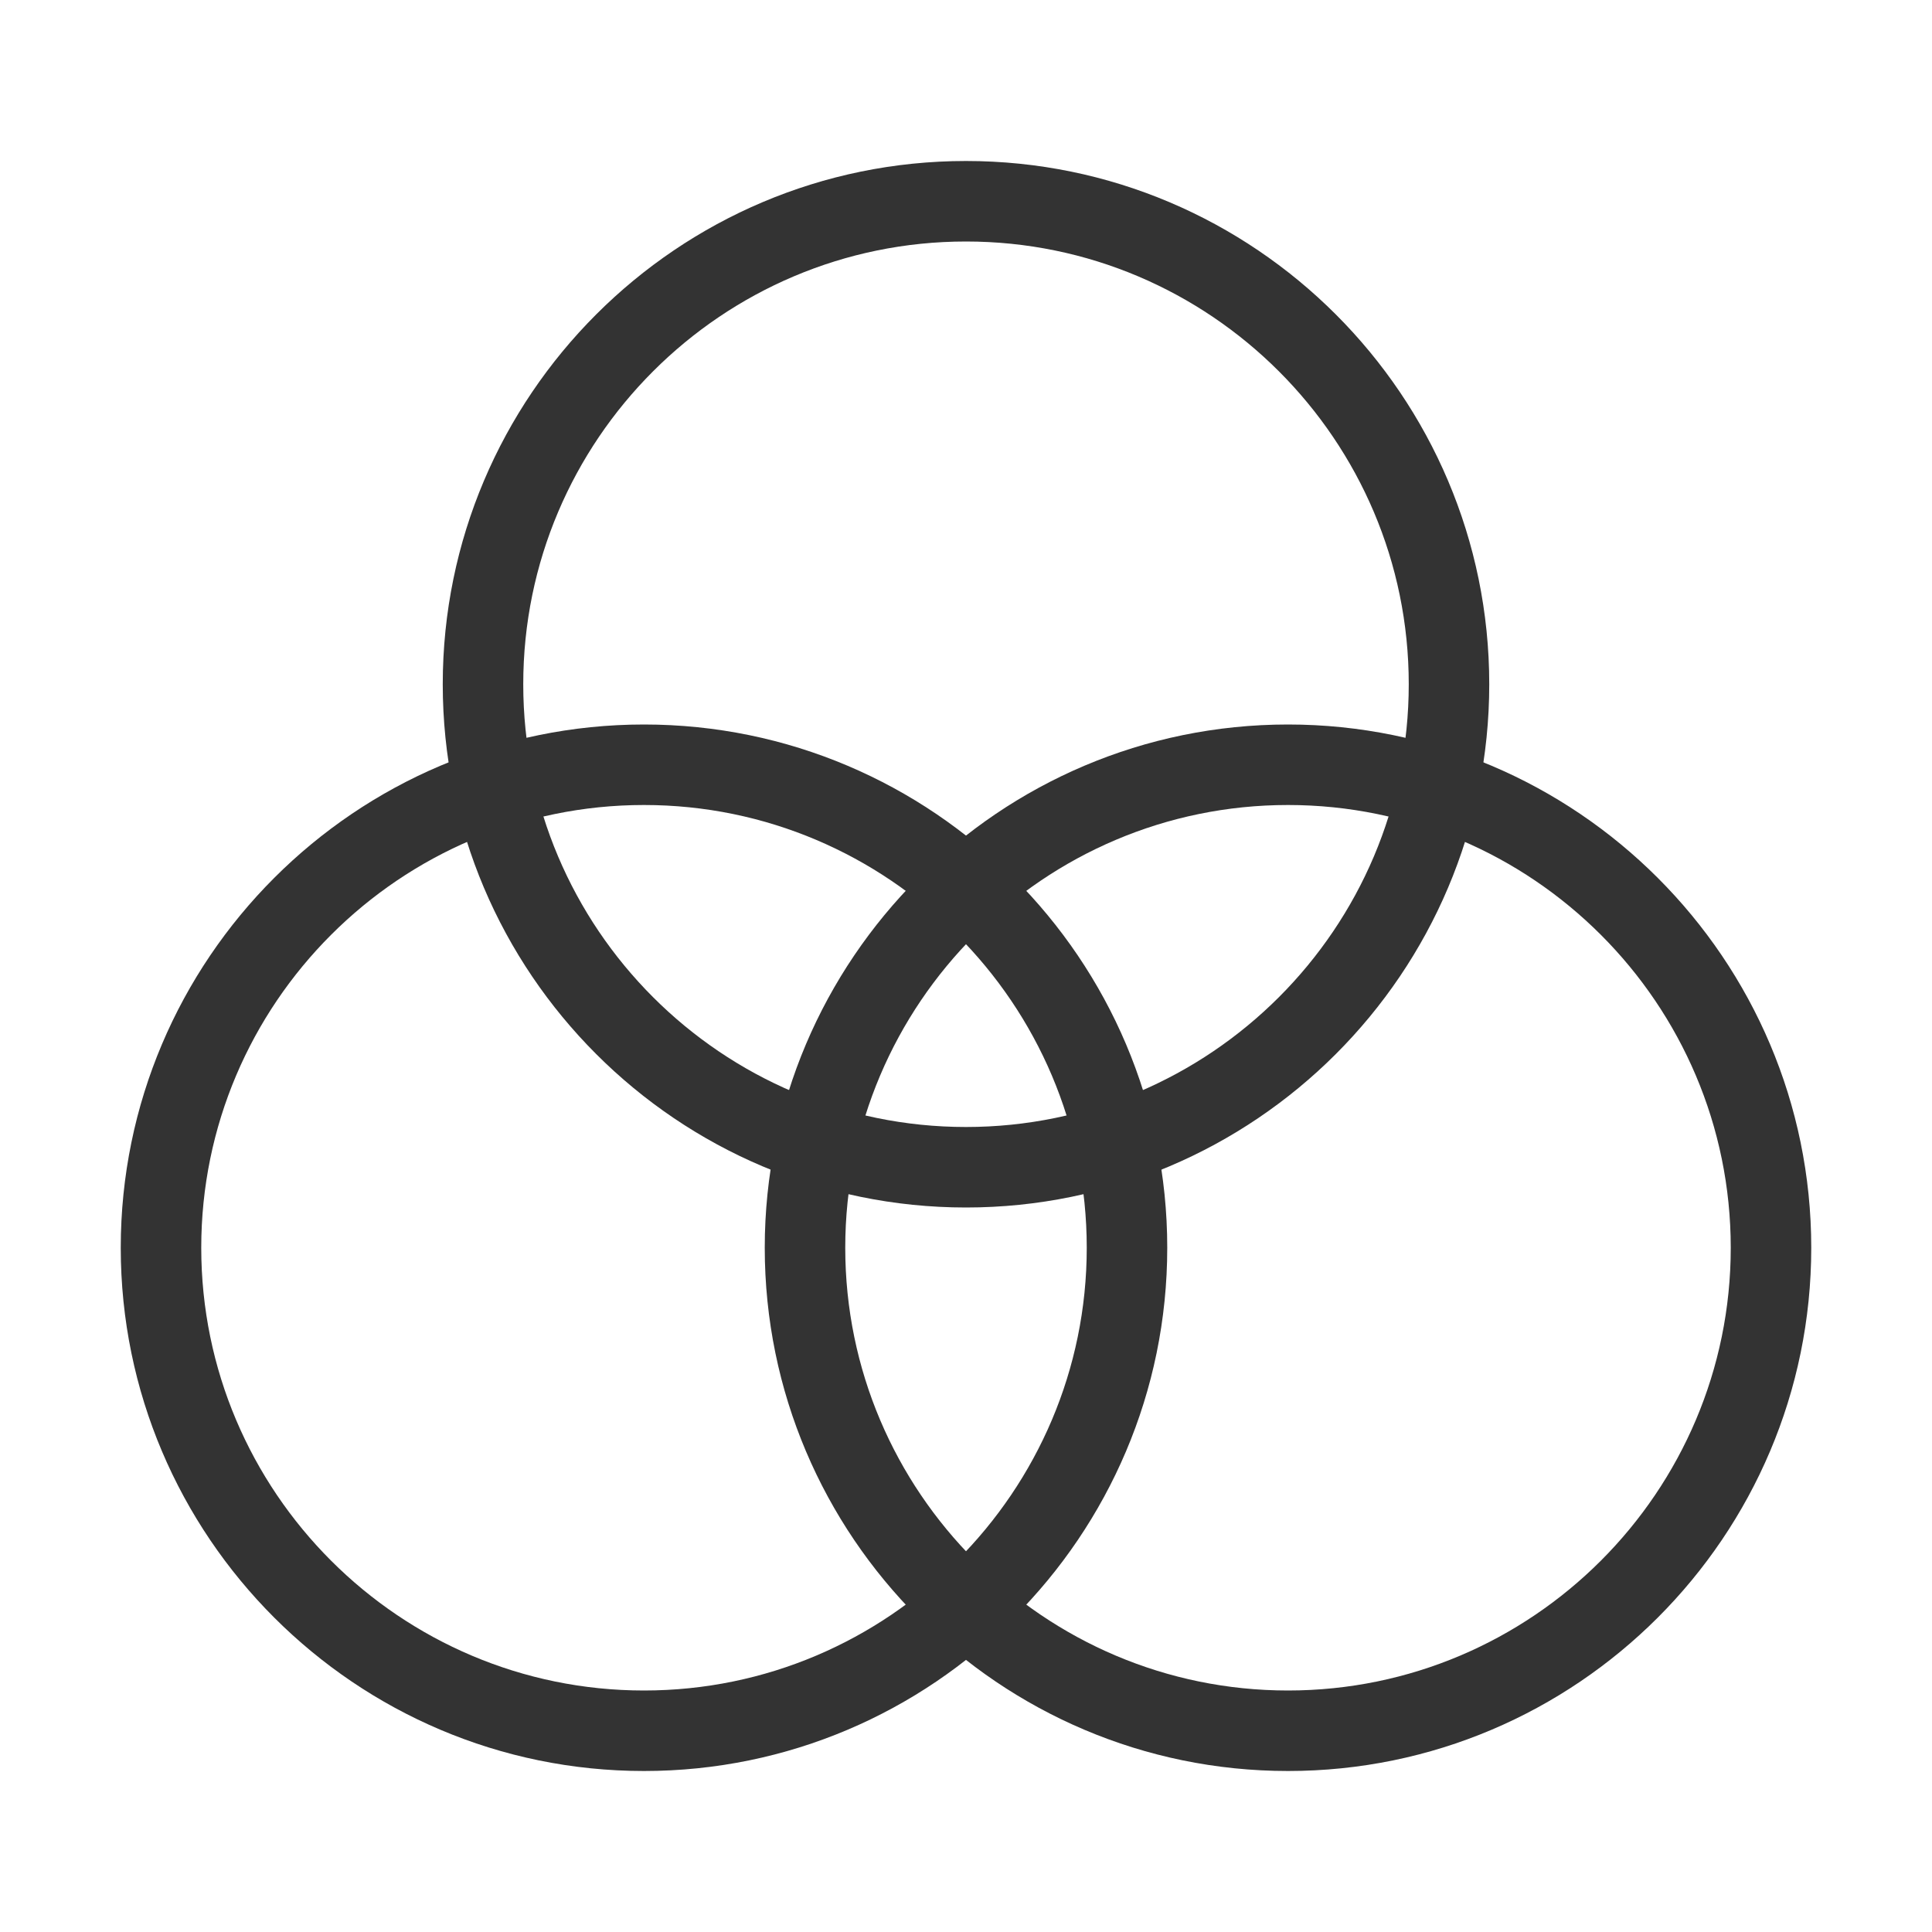 <?xml version="1.0" encoding="iso-8859-1"?>
<svg version="1.1" id="&#x56FE;&#x5C42;_1" xmlns="http://www.w3.org/2000/svg" xmlns:xlink="http://www.w3.org/1999/xlink" x="0px"
	 y="0px" viewBox="0 0 24 24" style="enable-background:new 0 0 24 24;" xml:space="preserve">
<path style="fill:#333333;" d="M12,15c-3.584,0-6.5-2.916-6.5-6.5S8.416,2,12,2s6.5,2.916,6.5,6.5S15.584,15,12,15z M12,3
	C8.967,3,6.5,5.467,6.5,8.5S8.967,14,12,14c3.032,0,5.5-2.467,5.5-5.5S15.032,3,12,3z"/>
<path style="fill:#333333;" d="M8,22c-3.584,0-6.5-2.916-6.5-6.5S4.416,9,8,9s6.5,2.916,6.5,6.5S11.584,22,8,22z M8,10
	c-3.033,0-5.5,2.468-5.5,5.5S4.967,21,8,21s5.5-2.468,5.5-5.5S11.033,10,8,10z"/>
<path style="fill:#333333;" d="M16,22c-3.584,0-6.5-2.916-6.5-6.5S12.416,9,16,9s6.5,2.916,6.5,6.5S19.584,22,16,22z M16,10
	c-3.032,0-5.5,2.467-5.5,5.5S12.968,21,16,21s5.5-2.468,5.5-5.5S19.032,10,16,10z"/>
</svg>






